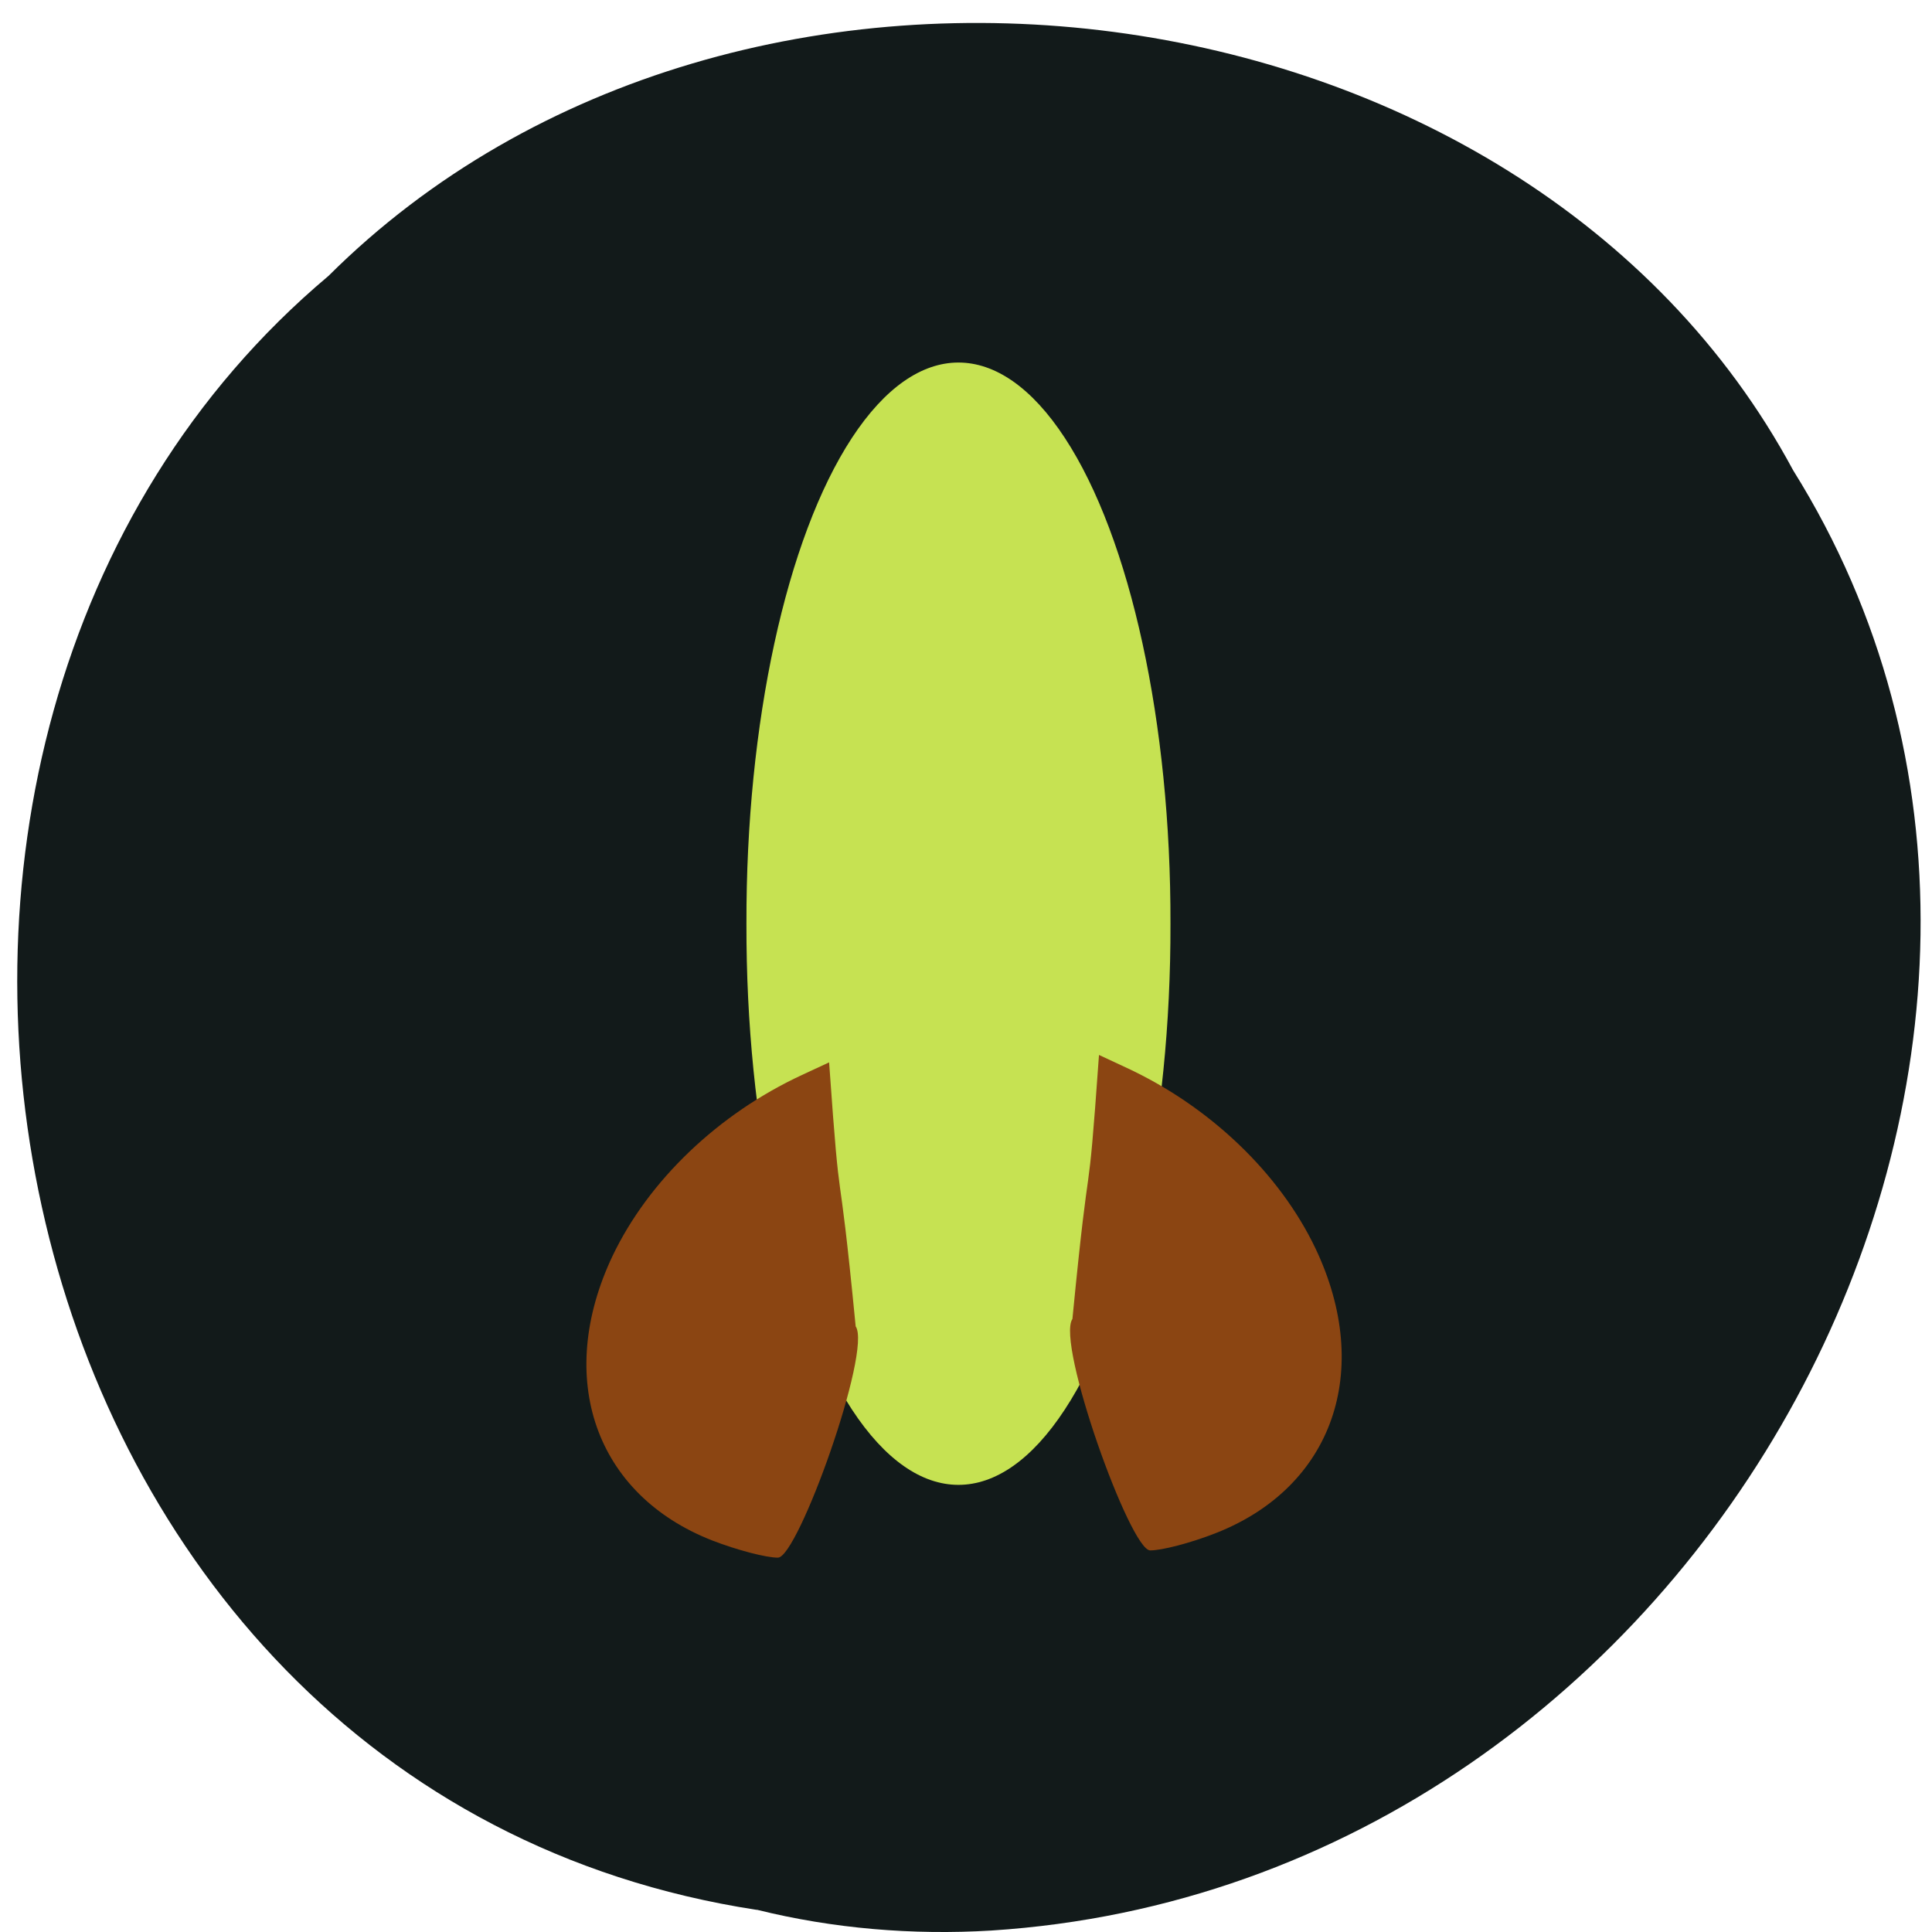 <svg xmlns="http://www.w3.org/2000/svg" viewBox="0 0 48 48"><path d="m 18.801 47.45 c -19.219 -2.941 -24.359 -29.06 -10.641 -40.594 c 10.191 -10.152 29.699 -7.625 36.39 4.828 c 8.945 14.305 -2.117 35.14 -19.926 36.28 c -1.953 0.117 -3.926 -0.047 -5.816 -0.516" fill="#121a1a"/><path d="m 29.08 22.949 c 0.012 4.973 -0.988 9.578 -2.625 12.07 c -1.633 2.496 -3.652 2.496 -5.289 0 c -1.633 -2.496 -2.633 -7.102 -2.621 -12.07 c -0.012 -4.969 0.988 -9.578 2.621 -12.07 c 1.637 -2.496 3.656 -2.496 5.289 0 c 1.637 2.496 2.637 7.105 2.625 12.07" fill="#c6e252"/><g fill="#8b4512"><path d="m 27.977 26.523 c 2.074 0.961 3.813 2.621 4.707 4.496 c 1.441 3.035 0.43 5.93 -2.477 7.07 c -0.613 0.242 -1.348 0.434 -1.633 0.43 c -0.5 -0.012 -2.34 -5.152 -1.93 -5.75 c 0.465 -4.777 0.355 -2.238 0.66 -6.559"/><path d="m 19.926 26.707 c -2.074 0.961 -3.813 2.621 -4.707 4.496 c -1.441 3.039 -0.43 5.934 2.477 7.07 c 0.613 0.238 1.348 0.43 1.633 0.426 c 0.5 -0.008 2.34 -5.148 1.93 -5.746 c -0.465 -4.777 -0.355 -2.242 -0.66 -6.559"/></g></svg>